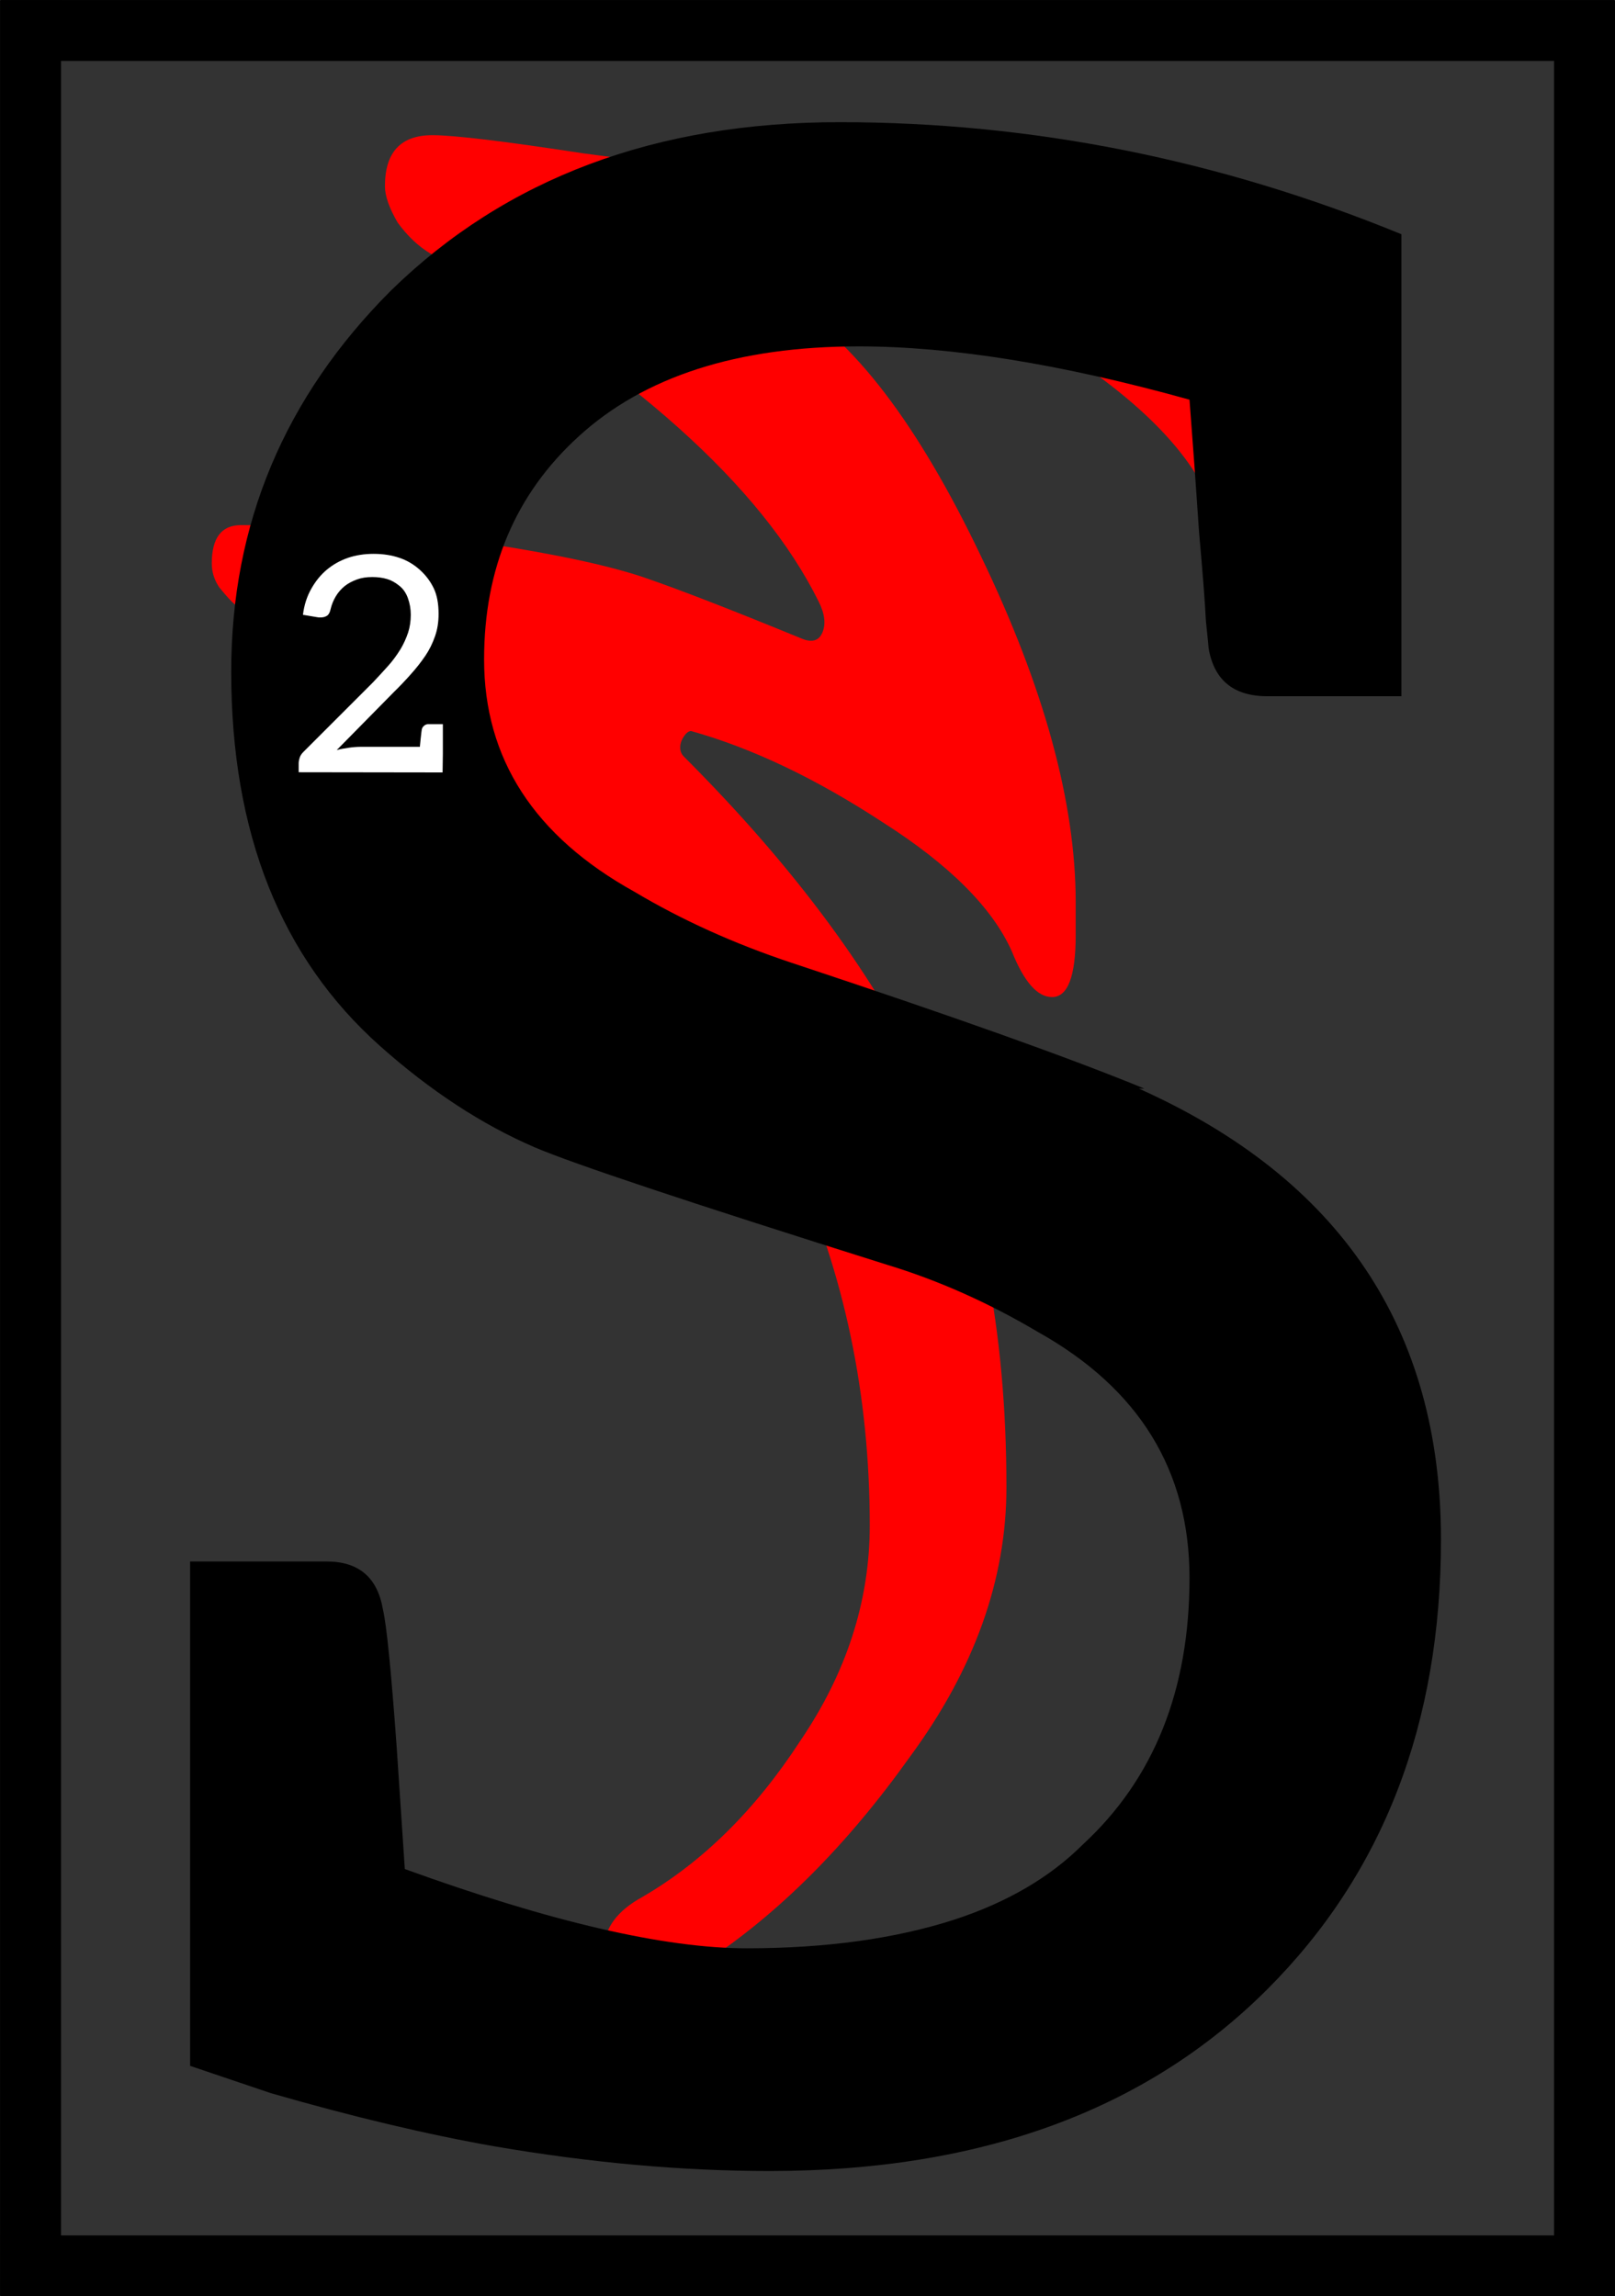 <?xml version="1.0" encoding="UTF-8"?>
<svg width="90.007" height="128" version="1.1" viewBox="0 0 23.814 33.867" xmlns="http://www.w3.org/2000/svg" xmlns:cc="http://creativecommons.org/ns#" xmlns:dc="http://purl.org/dc/elements/1.1/" xmlns:rdf="http://www.w3.org/1999/02/22-rdf-syntax-ns#">
 <rect x="0" y="0" width="23.814" height="33.867" fill="#333333" stroke="none"/>
 <title>Letter S Initial</title>
 <defs>
  <clipPath id="clip_path_1">
   <path d="m0 0h15875v23495h-15875z"/>
  </clipPath>
  <clipPath>
   <path d="m0 0h15875v23495h-15875z"/>
  </clipPath>
 </defs>
 <g transform="translate(-75.027 -144.08)">
  <g transform="matrix(.013 0 0 .013 57.84 104.54)" clip-path="url(#clip_path_1)">
   <g class="TextShape" aria-label="s">
    <path d="m1758.7 3252.8q0-57.887 53.752-57.887 37.213 0 171.59 20.674 136.45 18.606 204.67 18.606h336.98q113.71 0 138.51 37.213 55.819 70.291 90.965 161.26 37.213 90.965 37.213 167.46 0 88.898-26.876 88.898-49.617 0-59.954-41.348-16.539-99.234-167.46-200.54-148.85-103.37-308.04-103.37-20.674 0-26.876 14.472-6.202 14.472 10.337 24.809 113.71 64.089 221.21 289.43 107.5 223.28 107.5 392.8v37.213q0 70.291-26.876 70.291-24.809 0-45.482-51.684-33.078-74.426-146.78-146.78-113.71-74.426-217.08-103.37-4.135 0-8.27 6.202-4.135 6.202-4.135 12.404 0 6.202 4.135 10.337 190.2 190.2 277.03 376.26 88.897 186.06 88.897 452.76 0 157.12-109.57 305.97-107.5 150.92-233.61 233.61-47.55 28.943-78.56 28.943-16.539 0-26.876-14.472-10.337-12.404-8.27-31.011 2.067-35.146 43.415-57.887 103.37-59.954 179.86-177.79 78.56-115.77 78.56-243.95 0-223.28-86.83-413.48-86.83-190.2-231.55-328.71-142.65-140.58-357.66-274.96-4.135-2.067-22.741-12.404-18.606-12.404-24.808-18.606-6.202-6.202-14.472-16.539-8.27-12.404-8.27-26.876 0-43.415 33.078-43.415 155.05 0 277.03 20.674 121.98 18.606 181.93 39.28 59.954 20.674 175.73 68.224 18.606 8.27 24.809-6.202 6.202-14.472-4.135-35.146-97.167-196.4-440.35-394.87-20.674-12.404-37.213-35.146-14.472-24.809-14.472-41.348z" fill="#f00"/>
   </g>
  </g>
  <g class="TextShape" stroke-width=".013" aria-label="S">
   <path d="m77.83 174.55v-7.439h2.016q0.706 0 0.827 0.706 0.081 0.343 0.202 2.016l0.121 1.814q3.225 1.169 5.04 1.169 1.754 0 3.064-0.423 1.169-0.383 1.895-1.109 1.572-1.451 1.572-3.931 0-2.379-2.238-3.629-1.089-0.645-2.217-0.988-4.354-1.371-5.201-1.734-1.169-0.504-2.278-1.492-2.197-1.955-2.197-5.524 0-3.266 2.359-5.624 2.54-2.48 6.612-2.48 4.254 0 8.285 1.653v6.814h-1.976q-0.746 0-0.867-0.706 0-0.02-0.04-0.403-0.02-0.403-0.101-1.31-0.06-0.907-0.141-1.955-2.822-0.786-4.878-0.786-2.681 0-4.133 1.331-1.391 1.27-1.391 3.286 0 2.197 2.217 3.427 1.048 0.625 2.318 1.048 3.588 1.189 5.201 1.855h-0.081q4.455 1.996 4.455 6.652 0 4.072-2.56 6.632-2.681 2.681-7.338 2.681-1.935 0-4.052-0.363-1.492-0.262-3.306-0.786z"/>
  </g>
  <g fill="none" stroke="#000" stroke-linejoin="round" stroke-width=".899">
   <path d="m75.034 144.53h23.802"/>
   <path d="m98.392 144.09v33.854"/>
   <path d="m98.835 177.5h-23.802"/>
   <path d="m75.477 177.94v-33.854"/>
  </g>
  <g stroke-width=".265" aria-label="2">
   <path d="m79.431 155.47v-0.132q0-0.037 0.017-0.089 0.013-0.039 0.054-0.08l1.022-1.022q0.119-0.126 0.23-0.25 0.093-0.104 0.178-0.241 0.067-0.111 0.113-0.247 0.039-0.122 0.039-0.263 0-0.126-0.043-0.245-0.041-0.113-0.122-0.178-0.093-0.076-0.182-0.102-0.1-0.03-0.221-0.03-0.128 0-0.224 0.035-0.111 0.041-0.182 0.098-0.08 0.065-0.132 0.152-0.052 0.087-0.076 0.187-0.015 0.072-0.052 0.098-0.039 0.026-0.098 0.026h-0.02q-0.004 0-0.015-2e-3 -0.011-2e-3 -0.015-2e-3l-0.208-0.035q0.026-0.215 0.124-0.386 0.093-0.165 0.224-0.276 0.139-0.117 0.315-0.178 0.174-0.059 0.378-0.059 0.211 0 0.382 0.059 0.167 0.056 0.302 0.178 0.132 0.119 0.206 0.276 0.069 0.148 0.069 0.373 0 0.18-0.052 0.328-0.056 0.161-0.143 0.289-0.096 0.141-0.213 0.271-0.119 0.135-0.254 0.267l-0.84 0.853q0.069-0.019 0.182-0.035 0.093-0.013 0.174-0.013h0.87q0.004-0.054 0.011-0.113 0.006-0.061 0.011-0.098 0.006-0.037 0.006-0.043 0.006-0.033 0.033-0.056 0.028-0.024 0.061-0.024h0.217v0.436l-0.004 0.276z" fill="#fff" stroke-width=".265"/>
  </g>
 </g>
</svg>
